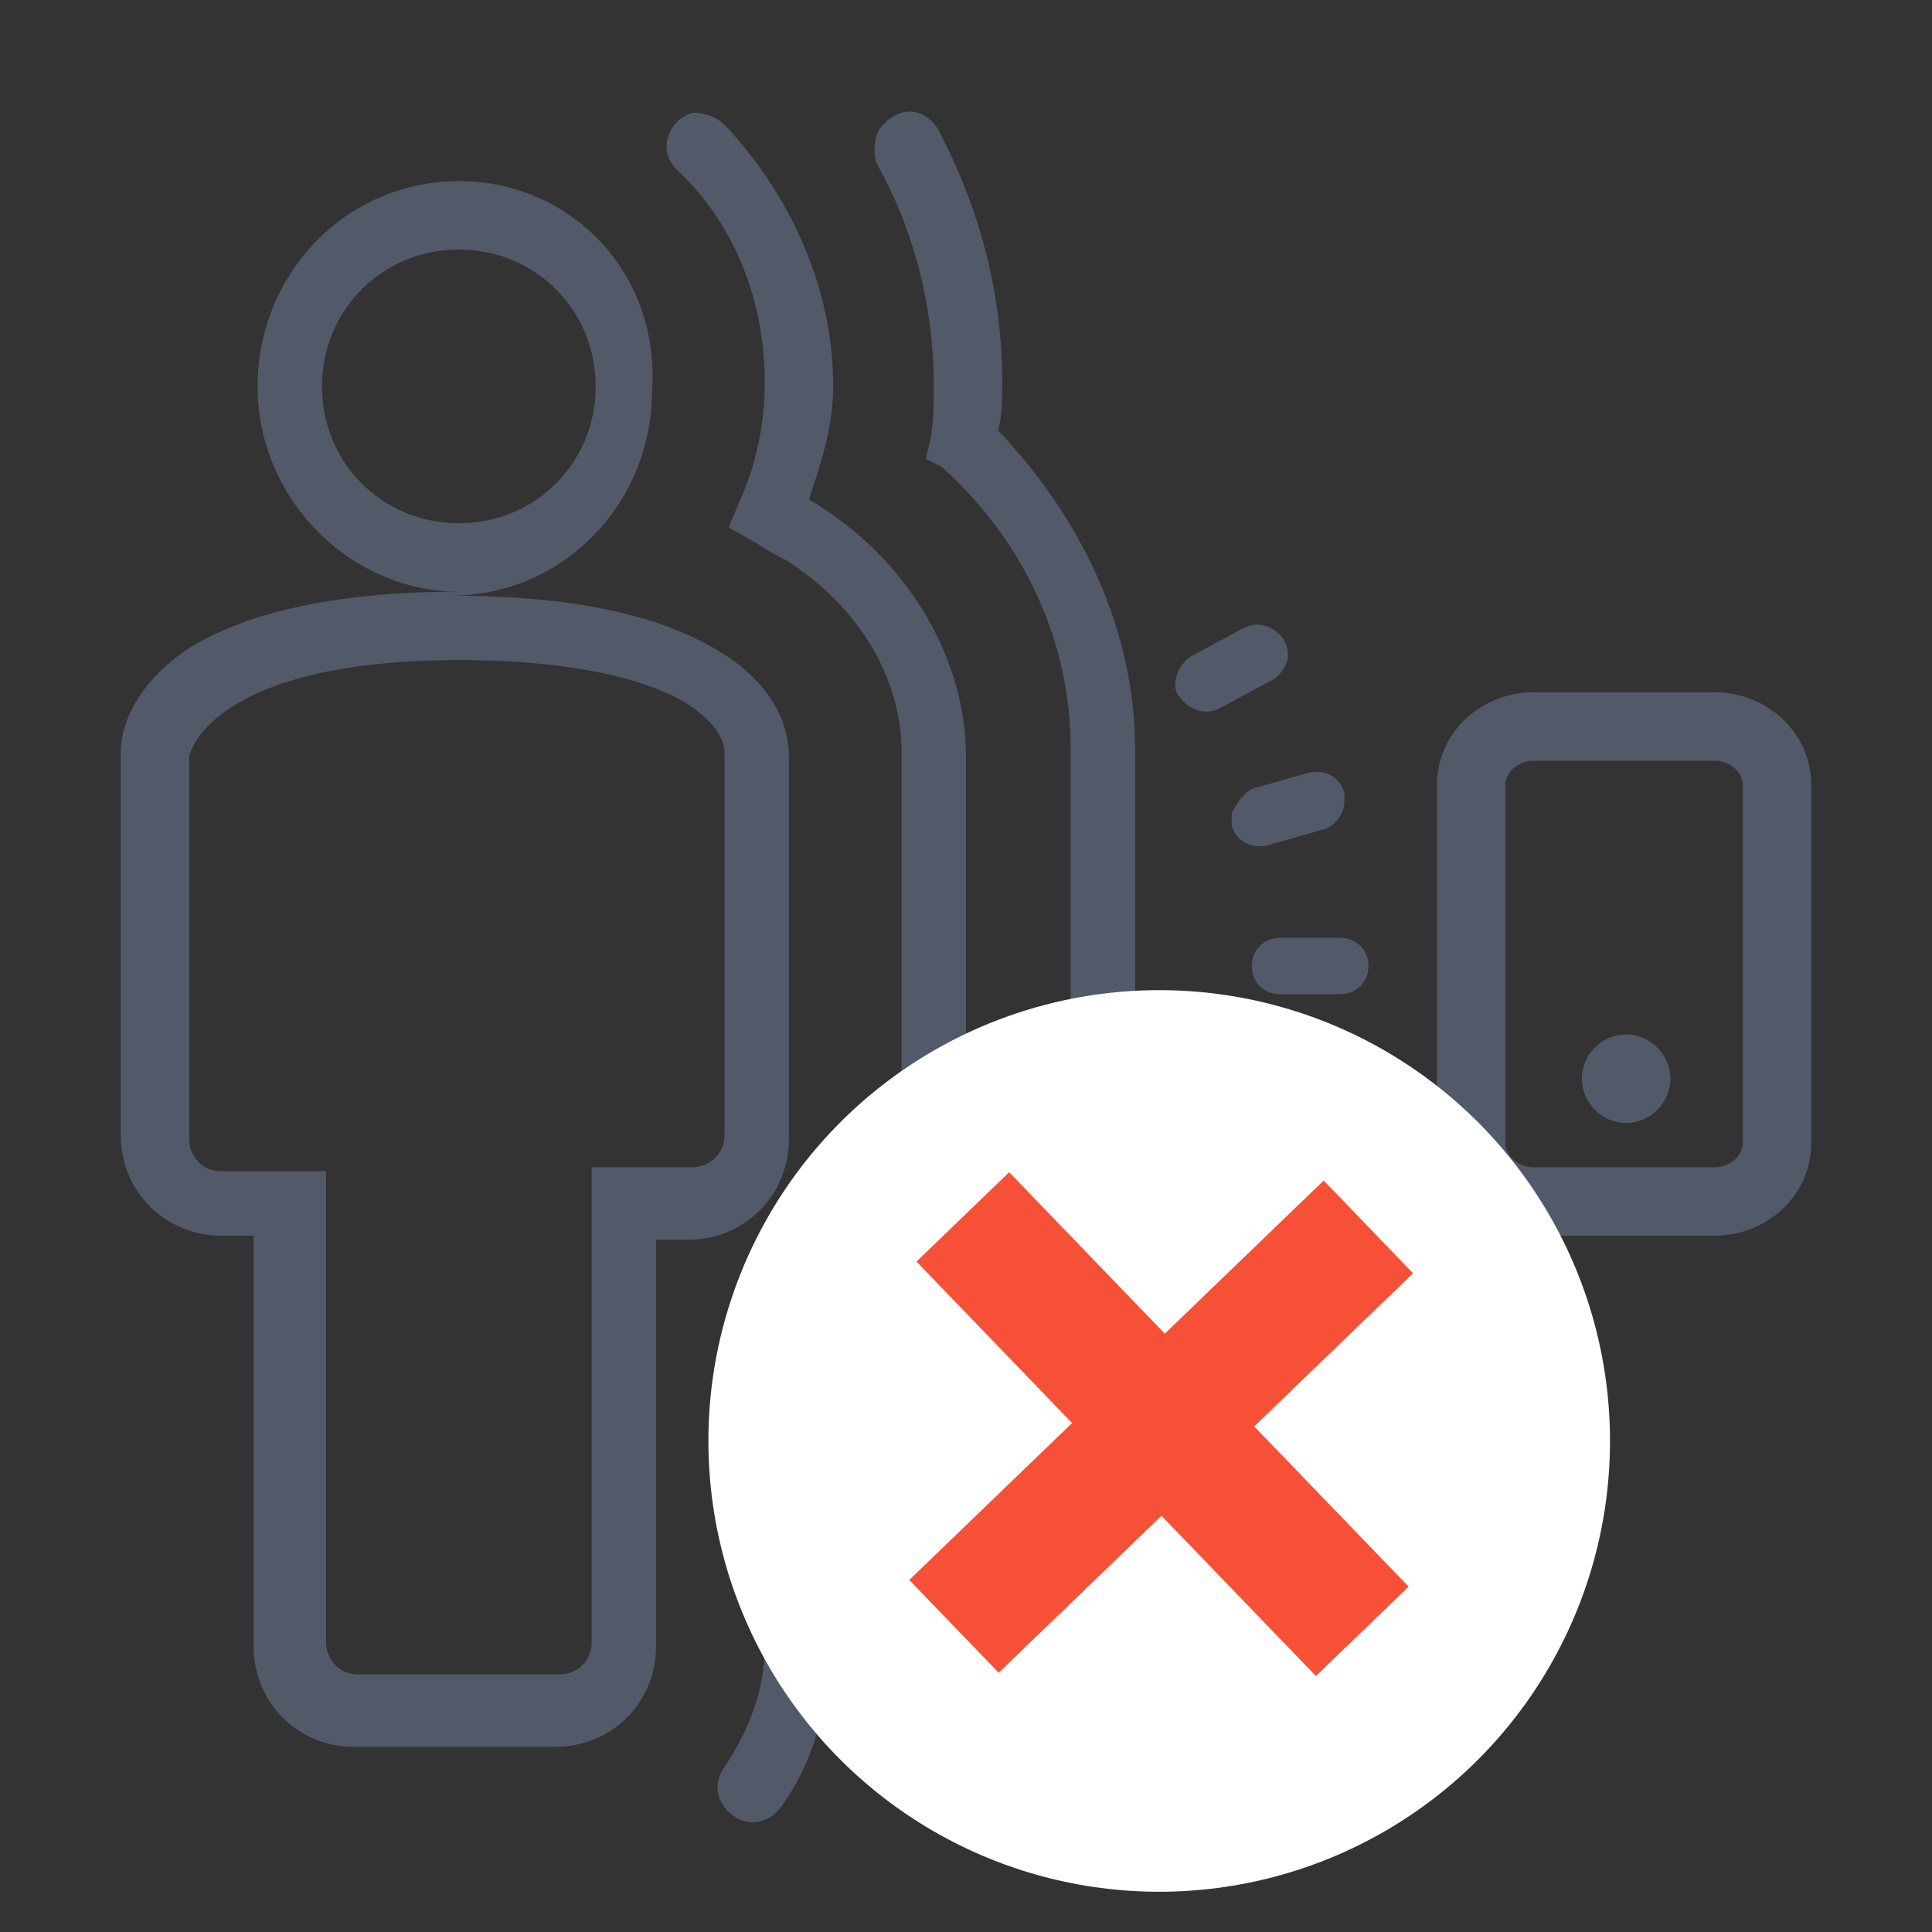 <?xml version="1.0" encoding="utf-8"?>
<!-- Generator: Adobe Illustrator 22.0.0, SVG Export Plug-In . SVG Version: 6.00 Build 0)  -->
<svg version="1.1" id="Layer_1" xmlns="http://www.w3.org/2000/svg" xmlns:xlink="http://www.w3.org/1999/xlink" x="0px" y="0px"
	 viewBox="0 0 48 48" style="enable-background:new 0 0 48 48;" xml:space="preserve">
<rect x="0" y="0" width="48" height="48" fill="#333333" stroke="none"/>
<style type="text/css">
	.st0{fill:#525969;}
	.st1{fill:#FFFFFF;}
	.st2{fill:#F65136;}
</style>
<g id="Layer_1_1_">
	<title>icons/48/Occupancy/on</title>
	<desc>Created with Sketch.</desc>
	<g id="Symbols">
		<g id="icons_x2F_48_x2F_Occupancy_x2F_on">
			<path id="Shape" class="st0" d="M17.2,2.8c0.3,0,0.6,0.1,0.8,0.3c1.6,1.7,2.7,4,2.7,6.5c0,1-0.3,1.9-0.6,2.8
				c0.1,0.1,0.2,0.1,0.3,0.2c2.2,1.4,3.6,3.8,3.6,6.2v9.5c0,2.5-1.4,4.6-3.4,5.8V41c0,1.4-0.4,2.8-1.2,3.9c-0.3,0.4-0.8,0.5-1.2,0.2
				c-0.4-0.3-0.5-0.8-0.2-1.2c0.6-0.9,1-1.9,1-3V33l0.5-0.2c1.7-0.8,2.9-2.5,2.9-4.6v-9.5c0-1.8-1-3.6-2.9-4.8
				c-0.2-0.1-0.4-0.2-0.7-0.4l-0.7-0.4l0.3-0.7c0.4-0.9,0.6-1.9,0.6-2.9c0-2.1-0.8-4-2.2-5.3c-0.2-0.2-0.3-0.5-0.2-0.8
				C16.7,3.1,16.9,2.9,17.2,2.8z M22.4,2.8c0.4-0.1,0.7,0.1,0.9,0.4c1,1.9,1.6,4,1.6,6.3c0,0.4,0,0.8-0.1,1.2c2.1,2.2,3.4,5,3.4,7.9
				v9.5c0,3.1-1.3,5.9-3.4,7.9v4.8c0,1.3-0.2,2.5-0.6,3.7c-0.2,0.4-0.6,0.7-1.1,0.5c-0.4-0.2-0.7-0.7-0.5-1.1c0.3-1,0.6-2,0.6-3.1
				v-5.5l0.3-0.3c1.9-1.7,3.1-4.2,3.1-6.9v-9.5c0-2.6-1.1-5.1-3.2-7L23,11.4l0.1-0.4c0.1-0.5,0.1-0.9,0.1-1.4c0-2-0.5-3.9-1.4-5.5
				c-0.1-0.2-0.1-0.5,0-0.8C21.9,3.1,22.1,2.9,22.4,2.8z M11.4,4.5c-2.8,0-5,2.3-5,5.1s2.3,5.1,5,5.1c-3.3,0-5.4,0.6-6.7,1.4
				C3.5,16.9,3,17.9,3,18.7v9.5c0,1.4,1.1,2.5,2.5,2.5h0.8v10.2c0,1.4,1.1,2.5,2.5,2.5h5c1.4,0,2.5-1.1,2.5-2.5V30.8h0.8
				c1.4,0,2.5-1.1,2.5-2.5v-9.5c0-0.8-0.4-1.8-1.7-2.6c-1.3-0.8-3.3-1.4-6.7-1.4c2.8,0,5-2.3,5-5.1C16.4,6.8,14.2,4.5,11.4,4.5z
				 M11.4,6.2c1.9,0,3.4,1.5,3.4,3.4S13.3,13,11.4,13S8,11.5,8,9.6S9.5,6.2,11.4,6.2z M11.4,16.4c3.2,0,4.9,0.6,5.7,1.1
				c0.9,0.6,0.9,1.1,0.9,1.2v9.5c0,0.5-0.4,0.8-0.8,0.8h-2.5v11.8c0,0.5-0.4,0.8-0.8,0.8h-5c-0.5,0-0.8-0.4-0.8-0.8V29.1H5.5
				c-0.5,0-0.8-0.4-0.8-0.8v-9.5c0,0,0.1-0.6,1-1.2S8.3,16.4,11.4,16.4z M38.1,17.2c-1.3,0-2.4,1-2.4,2.3v8.9c0,1.3,1.1,2.3,2.4,2.3
				h4.5c1.3,0,2.4-1,2.4-2.3v-8.9c0-1.3-1.1-2.3-2.4-2.3H38.1z M38.1,18.9h4.5c0.4,0,0.7,0.3,0.7,0.6v8.9c0,0.3-0.3,0.6-0.7,0.6
				h-4.5c-0.4,0-0.7-0.3-0.7-0.6v-8.9C37.4,19.2,37.7,18.9,38.1,18.9z M40.4,25.7c-0.6,0-1.1,0.5-1.1,1.1s0.5,1.1,1.1,1.1
				s1.1-0.5,1.1-1.1S41,25.7,40.4,25.7z"/>
			<path id="Path" class="st0" d="M29.2,31c0,0.3,0.1,0.6,0.4,0.7l1.3,0.7c0.3,0.2,0.8,0.1,1-0.3C32,32,32,31.9,32,31.7
				c0-0.2-0.1-0.5-0.4-0.6l-1.3-0.7c-0.3-0.2-0.8-0.1-1,0.3C29.3,30.8,29.2,30.9,29.2,31z"/>
			<path id="Path_1_" class="st0" d="M29.2,17c0,0.1,0,0.2,0.1,0.3c0.2,0.3,0.6,0.5,1,0.3l1.3-0.7c0.2-0.1,0.4-0.4,0.4-0.6
				c0-0.1,0-0.2-0.1-0.4c-0.2-0.3-0.6-0.5-1-0.3l-1.3,0.7C29.3,16.5,29.2,16.8,29.2,17z"/>
			<path id="Path_2_" class="st0" d="M30.6,20.2c0,0.1,0,0.2,0,0.3c0.1,0.4,0.5,0.6,0.9,0.5l1.4-0.4c0.3-0.1,0.5-0.4,0.5-0.7
				c0-0.1,0-0.1,0-0.2c-0.1-0.4-0.5-0.6-0.9-0.5l-1.4,0.4C30.9,19.7,30.7,20,30.6,20.2z"/>
			<path id="Path_3_" class="st0" d="M30.6,27.8c0,0.3,0.2,0.5,0.5,0.6l1.4,0.4c0.4,0.1,0.8-0.1,0.9-0.5c0-0.1,0-0.1,0-0.2
				c0-0.3-0.2-0.6-0.5-0.7L31.5,27c-0.4-0.1-0.8,0.1-0.9,0.5C30.6,27.6,30.6,27.7,30.6,27.8z"/>
			<path id="Path_4_" class="st0" d="M31.1,24c0,0.4,0.3,0.7,0.7,0.7h1.5c0.4,0,0.7-0.3,0.7-0.7c0-0.4-0.3-0.7-0.7-0.7h-1.5
				C31.4,23.3,31.1,23.6,31.1,24z"/>
		</g>
	</g>
</g>
<g id="Layer_2_1_">
	<circle class="st1" cx="28.8" cy="35.8" r="11.2"/>
	
		<rect x="21.7" y="33.8" transform="matrix(0.72 -0.694 0.694 0.72 -16.491 29.978)" class="st2" width="14.3" height="3.2"/>
	
		<rect x="27.3" y="28.2" transform="matrix(0.72 -0.694 0.694 0.72 -16.458 29.986)" class="st2" width="3.2" height="14.3"/>
</g>
</svg>
